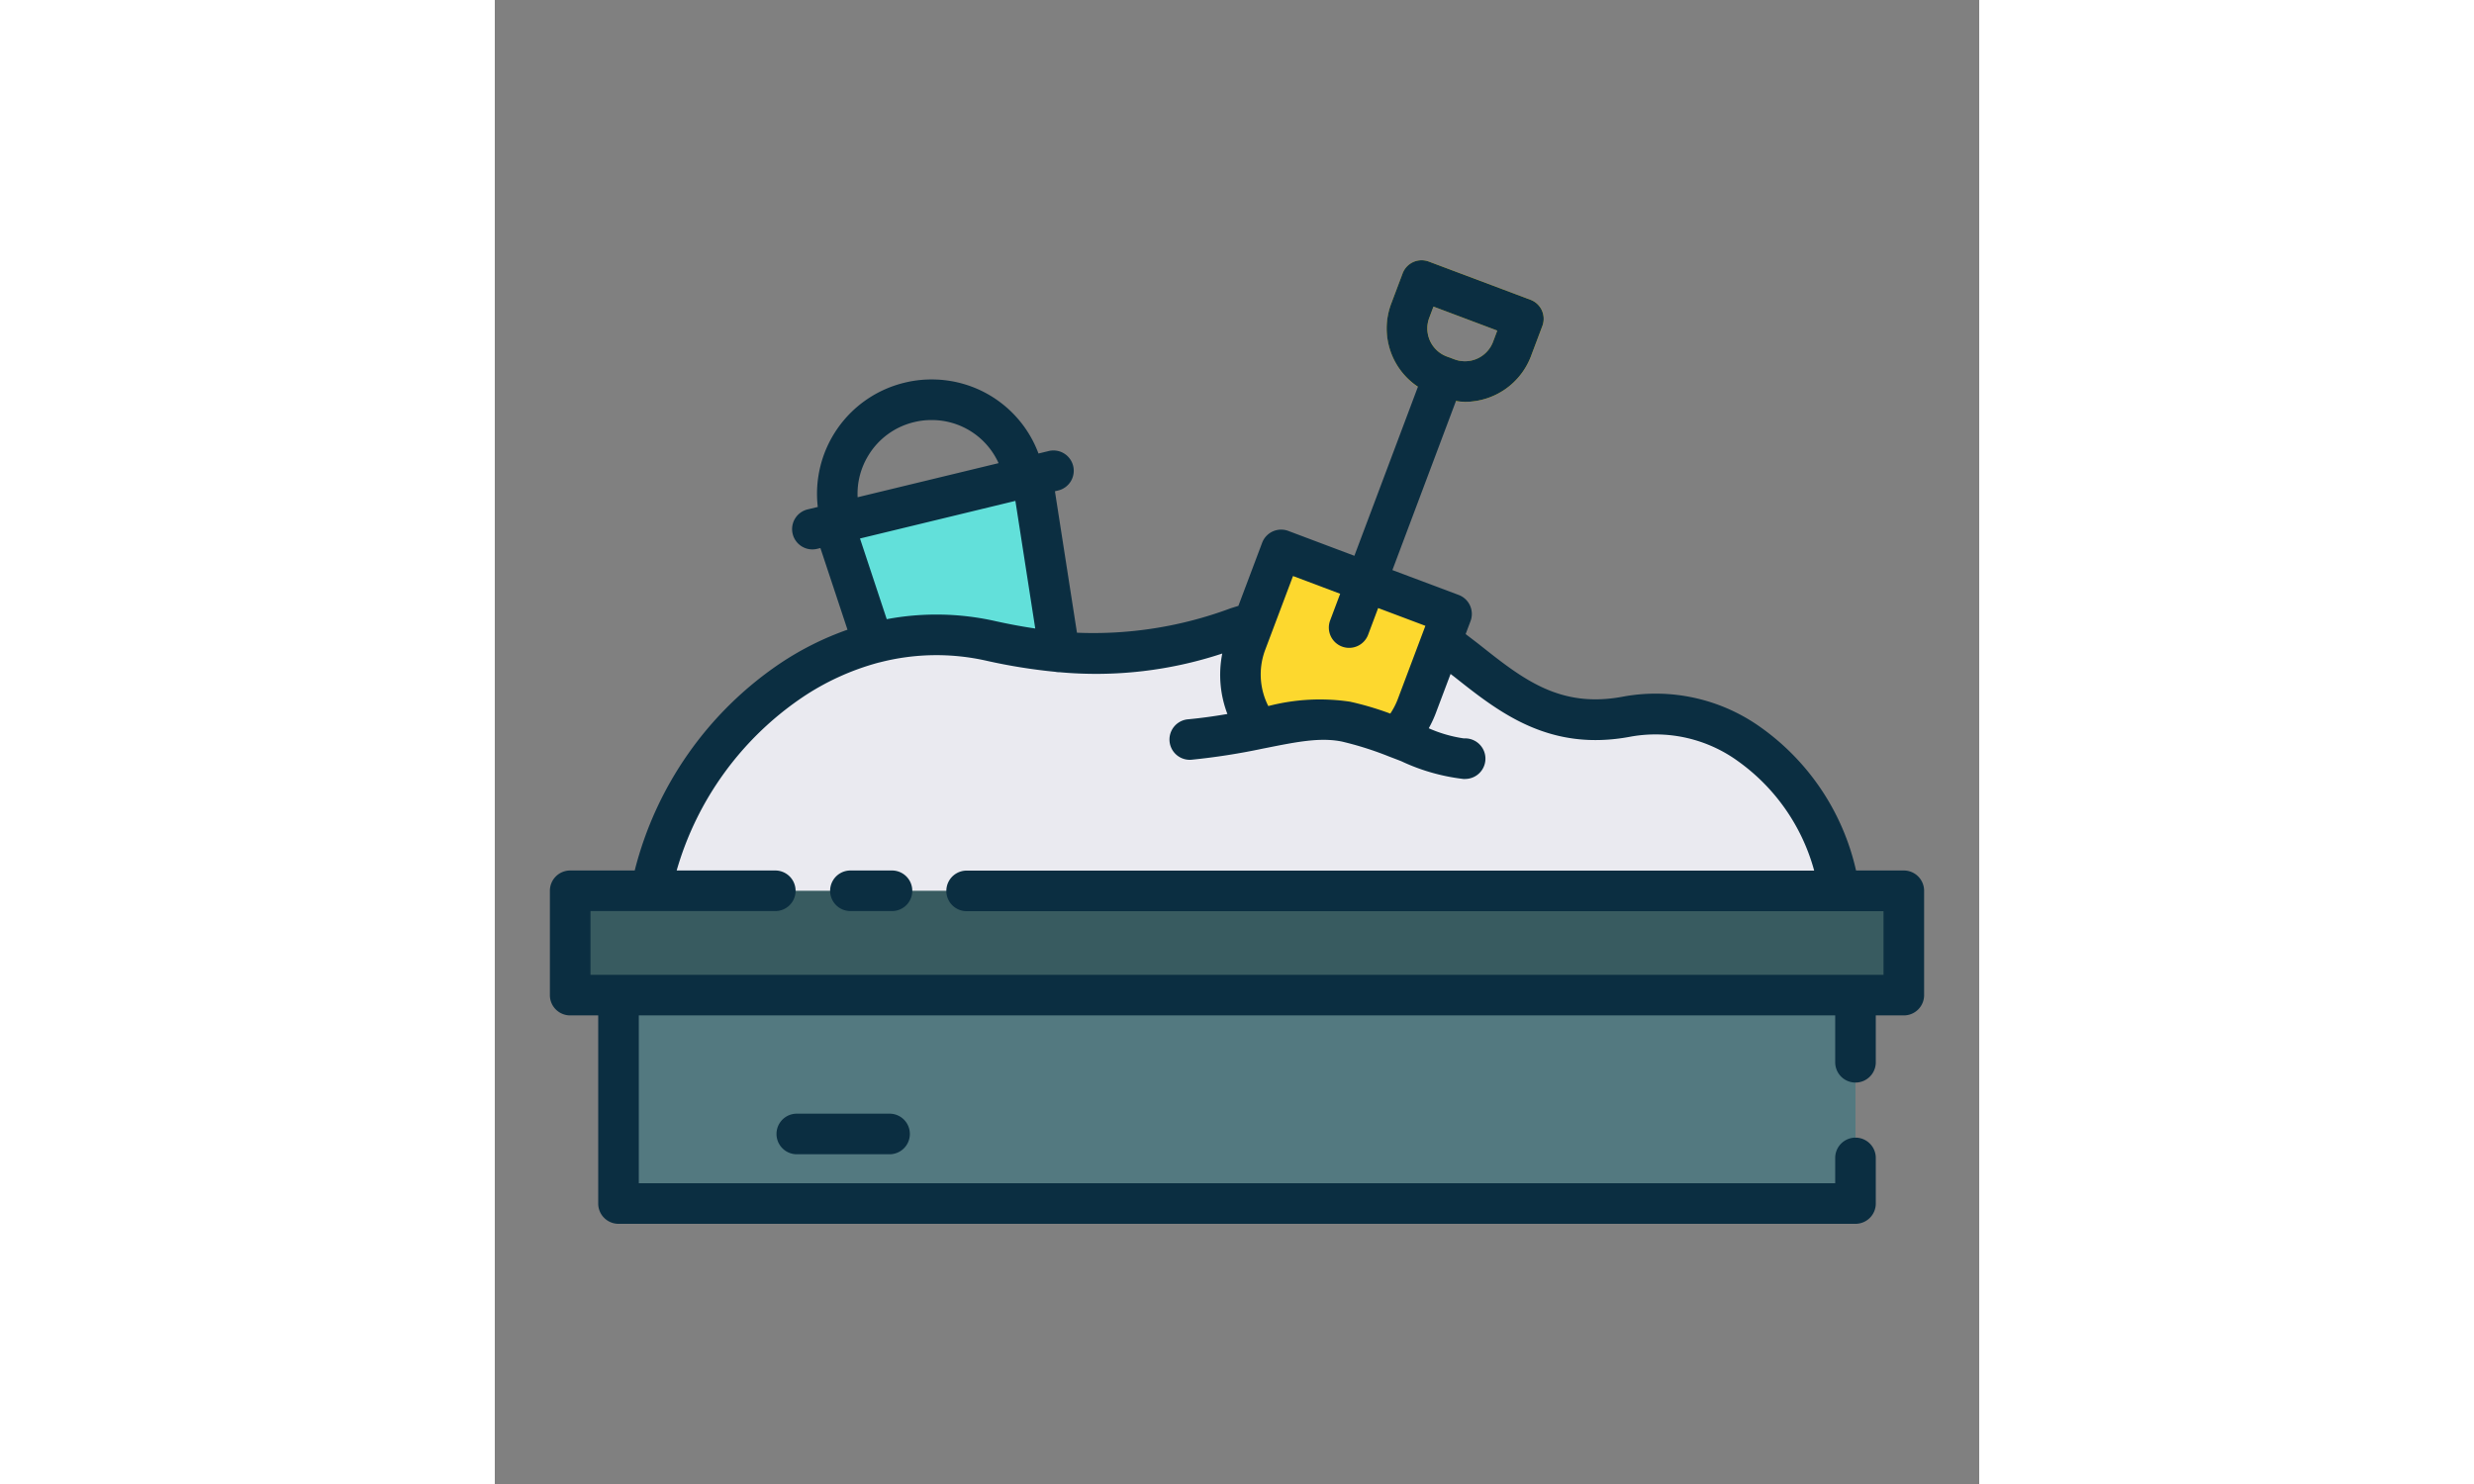 <svg height="150" viewBox="0 0 128 128" width="250" xmlns="http://www.w3.org/2000/svg"><rect x="0" y="0" width="128" height="128" fill="#808080" stroke="none"/><g><g><path d="m48.962 57.943-14.348 3.473-5.387-16.222 17.107-4.14z" fill="#62e0da"/><path d="m13.167 80.333c0-12.762 13.278-28.674 29.611-25.052s20.889-2.885 30.555-3.06 12.881 11.785 24.334 9.579c9.5-1.834 18.686 7.333 18.583 18.537z" fill="#eaeaf0"/><path d="m10.667 82.833h106.667v20.974h-106.667z" fill="#537980"/><path d="m6.5 76.833h115v9h-115z" fill="#385b60"/><g fill="#fdd82e"><path d="m82.5 52.96-3.01 7.99a7.793 7.793 0 0 1 -1.69 2.68 30.053 30.053 0 0 0 -4.4-1.39c-2.31-.47-4.63.04-7.55.62a7.793 7.793 0 0 1 -1.05-7.43l3.01-8 7.34 2.76z"/><path d="m83.662 34.661a6.094 6.094 0 0 1 -2.146-.392l-.656-.247a6.086 6.086 0 0 1 -3.555-7.841l.979-2.6a1.752 1.752 0 0 1 2.254-1.022l8.777 3.3a1.75 1.75 0 0 1 1.022 2.254l-.98 2.6a6.1 6.1 0 0 1 -5.695 3.948zm-.914-3.668a2.589 2.589 0 0 0 3.334-1.512l.363-.966-5.5-2.069-.363.966a2.589 2.589 0 0 0 1.513 3.334z"/></g></g><g fill="#0b2e41"><path d="m26.041 96.058a1.75 1.75 0 1 0 0 3.5h8a1.75 1.75 0 0 0 0-3.5z"/><path d="m121.5 75.083h-4.119a20.736 20.736 0 0 0 -8.152-12.3 15.569 15.569 0 0 0 -11.891-2.706c-5.455 1.054-8.656-1.479-12.359-4.414-.419-.331-.842-.647-1.263-.972l.422-1.119a1.751 1.751 0 0 0 -1.021-2.255l-5.717-2.146 5.48-14.58a6.193 6.193 0 0 0 .779.07 6.1 6.1 0 0 0 5.695-3.948l.98-2.6a1.75 1.75 0 0 0 -1.022-2.254l-8.777-3.3a1.752 1.752 0 0 0 -2.254 1.022l-.979 2.6a6.047 6.047 0 0 0 2.3 7.179l-5.48 14.579-5.7-2.146a1.751 1.751 0 0 0 -2.254 1.022l-2.048 5.442-.641.2a33.856 33.856 0 0 1 -13.279 2.116l-1.9-12.2.234-.057a1.75 1.75 0 1 0 -.824-3.4l-.828.2a9.808 9.808 0 0 0 -9.212-6.386 9.64 9.64 0 0 0 -2.339.279 9.854 9.854 0 0 0 -7.48 10.718l-.83.2a1.75 1.75 0 1 0 .825 3.4l.231-.056 2.336 7.043a25.874 25.874 0 0 0 -5.876 2.952 30.6 30.6 0 0 0 -12.472 17.817h-5.565a1.75 1.75 0 0 0 -1.75 1.75v9a1.749 1.749 0 0 0 1.75 1.75h2.417v16.225a1.75 1.75 0 0 0 1.75 1.75h106.666a1.75 1.75 0 0 0 1.75-1.75v-3.933a1.75 1.75 0 0 0 -3.5 0v2.183h-103.166v-14.475h103.166v4.042a1.75 1.75 0 0 0 3.5 0v-4.042h2.417a1.749 1.749 0 0 0 1.75-1.75v-9a1.75 1.75 0 0 0 -1.75-1.75zm-40.92-47.671.363-.966 5.5 2.069-.363.966a2.589 2.589 0 0 1 -3.334 1.512l-.288-.109c-.016-.006-.029-.016-.045-.022s-.031-.007-.047-.013l-.275-.1a2.589 2.589 0 0 1 -1.513-3.334zm-11.749 22.272 4.066 1.53-.865 2.3a1.75 1.75 0 1 0 3.276 1.232l.864-2.3 4.073 1.533-2.391 6.35a6.254 6.254 0 0 1 -.635 1.222 26.121 26.121 0 0 0 -3.469-1.027 17.637 17.637 0 0 0 -7.05.376 6.012 6.012 0 0 1 -.265-4.857zm-36.616-10.404a6.321 6.321 0 0 1 3.944-2.871 6.252 6.252 0 0 1 1.511-.179 6.318 6.318 0 0 1 5.771 3.718l-12.155 2.941a6.325 6.325 0 0 1 .929-3.609zm-.724 7.167 13.4-3.244 1.712 11.008c-1.085-.16-2.23-.37-3.447-.64a23.155 23.155 0 0 0 -9.359-.164zm88.259 37.636h-111.5v-5.5h15.937a1.75 1.75 0 0 0 0-3.5h-8.505a27.07 27.07 0 0 1 10.8-14.907 22.051 22.051 0 0 1 6.635-3.029c.024-.006.048-.008.071-.016h.007a19.543 19.543 0 0 1 9.2-.14 48.7 48.7 0 0 0 5.944.956 1.774 1.774 0 0 0 .343.036h.053a34.62 34.62 0 0 0 13.995-1.614 9.46 9.46 0 0 0 .442 5.215c-1.061.182-2.2.348-3.422.461a1.75 1.75 0 0 0 .322 3.485 57.119 57.119 0 0 0 6.141-.957l.062-.012.279-.055c2.586-.516 4.627-.923 6.489-.545a28.3 28.3 0 0 1 4.092 1.3l.027.01c.339.129.679.258 1 .384a17.276 17.276 0 0 0 5.375 1.535c.071 0 .141 0 .211-.005a1.75 1.75 0 1 0 -.184-3.495 11.509 11.509 0 0 1 -3.029-.875 9.8 9.8 0 0 0 .582-1.238l1.3-3.447c.125.1.253.192.379.292 3.824 3.03 8.155 6.464 15.2 5.106a12.112 12.112 0 0 1 9.228 2.143 17.119 17.119 0 0 1 6.546 9.422h-73.083a1.75 1.75 0 0 0 0 3.5h79.063z"/><path d="m34.25 75.083h-3.584a1.75 1.75 0 1 0 0 3.5h3.584a1.75 1.75 0 0 0 0-3.5z"/></g></g></svg>